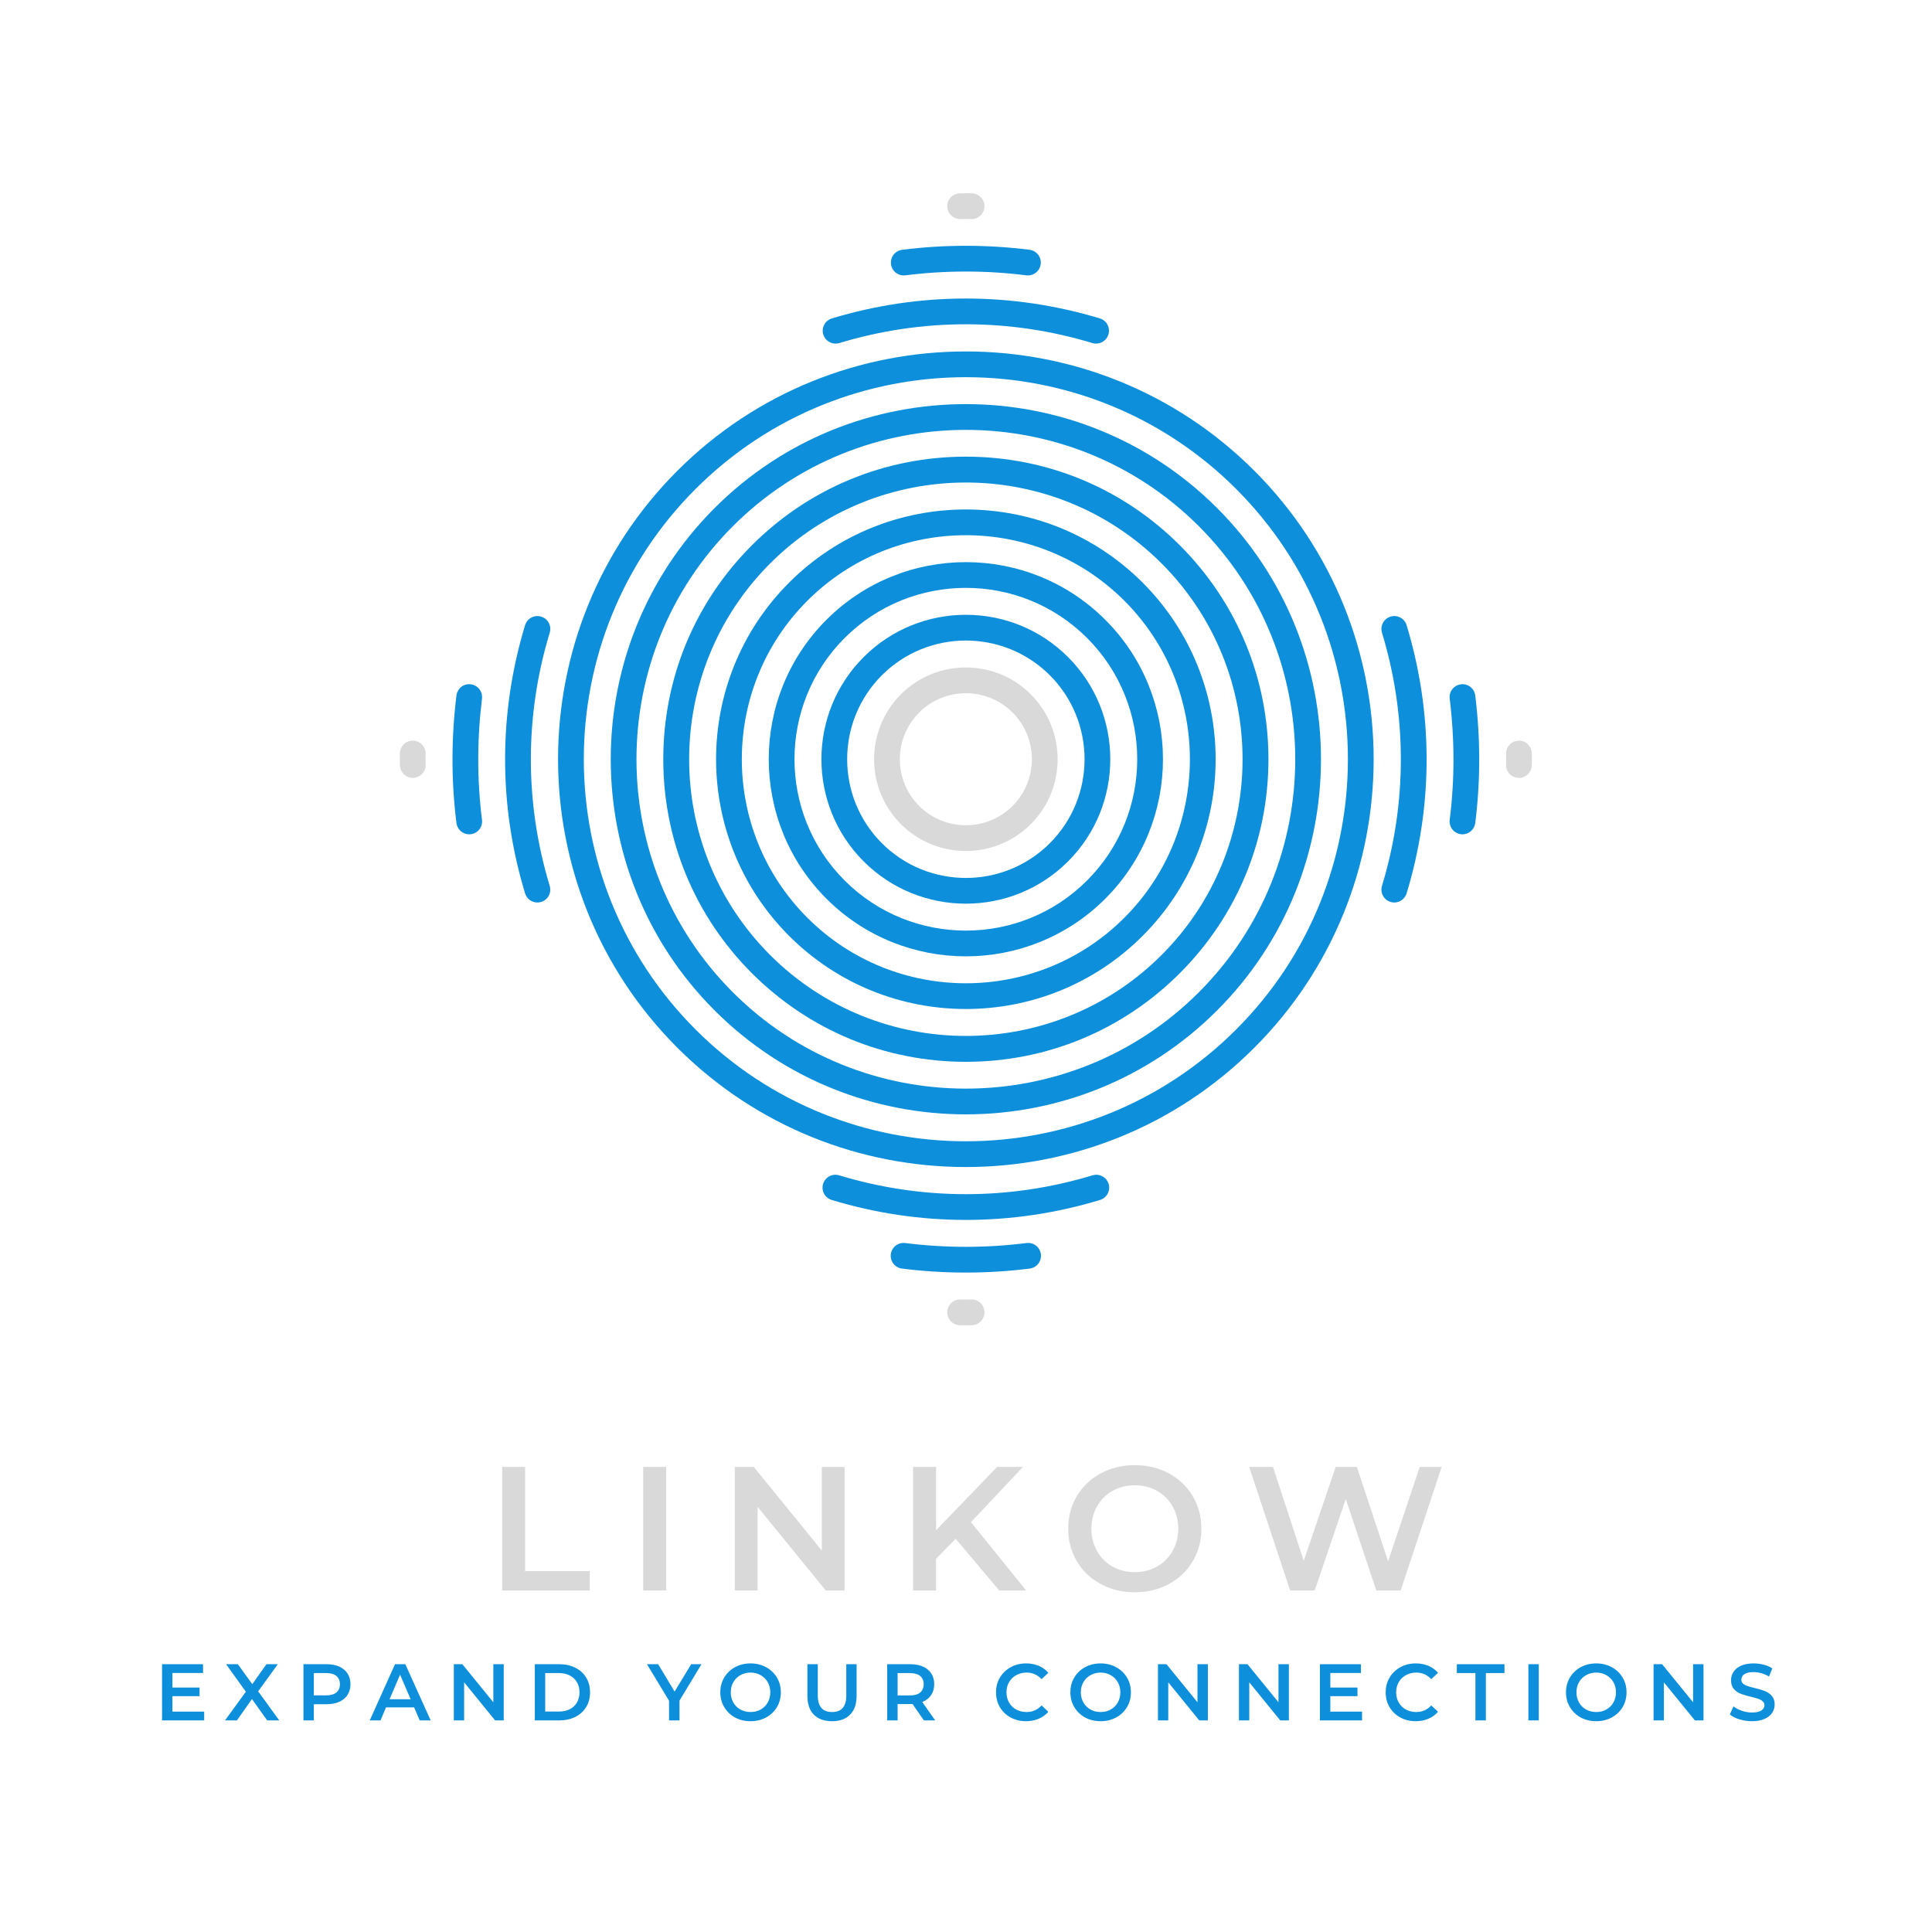 <svg xmlns="http://www.w3.org/2000/svg" xmlns:xlink="http://www.w3.org/1999/xlink" width="500" zoomAndPan="magnify" viewBox="0 0 375 375" height="500" preserveAspectRatio="xMidYMid meet" version="1.0"><defs><g/><clipPath id="7eaf027586"><path d="M 183 37.5 L 192 37.5 L 192 43 L 183 43 Z M 183 37.5 " clip-rule="nonzero"/></clipPath><clipPath id="86204bdb10"><path d="M 183 252 L 192 252 L 192 257.25 L 183 257.25 Z M 183 252 " clip-rule="nonzero"/></clipPath><clipPath id="80a04bbfe5"><path d="M 292 143 L 297.348 143 L 297.348 151 L 292 151 Z M 292 143 " clip-rule="nonzero"/></clipPath><clipPath id="1be257cf22"><path d="M 77.598 143 L 83 143 L 83 151 L 77.598 151 Z M 77.598 143 " clip-rule="nonzero"/></clipPath></defs><g clip-path="url(#7eaf027586)"><path fill="#d9d9d9" d="M 188.586 42.523 C 188.547 42.523 188.504 42.523 188.465 42.523 C 187.801 42.488 187.145 42.488 186.48 42.523 C 185.117 42.574 183.93 41.527 183.863 40.148 C 183.797 38.77 184.859 37.598 186.238 37.527 C 187.059 37.492 187.887 37.492 188.707 37.527 C 190.086 37.598 191.148 38.77 191.082 40.148 C 191.016 41.484 189.91 42.523 188.586 42.523 Z M 188.586 42.523 " fill-opacity="1" fill-rule="nonzero"/></g><g clip-path="url(#86204bdb10)"><path fill="#d9d9d9" d="M 187.473 257.25 C 187.062 257.25 186.656 257.242 186.246 257.223 C 184.867 257.156 183.801 255.988 183.863 254.609 C 183.926 253.23 185.102 252.148 186.473 252.23 C 187.137 252.258 187.809 252.258 188.469 252.23 C 189.836 252.137 191.02 253.23 191.082 254.609 C 191.145 255.988 190.078 257.156 188.699 257.223 C 188.289 257.242 187.883 257.25 187.473 257.25 Z M 187.473 257.25 " fill-opacity="1" fill-rule="nonzero"/></g><g clip-path="url(#80a04bbfe5)"><path fill="#d9d9d9" d="M 294.824 150.988 C 294.785 150.988 294.746 150.988 294.707 150.984 C 293.328 150.922 292.262 149.75 292.324 148.375 C 292.359 147.707 292.359 147.043 292.324 146.379 C 292.262 145 293.328 143.828 294.707 143.766 C 296.074 143.68 297.254 144.77 297.316 146.148 C 297.355 146.965 297.355 147.785 297.316 148.602 C 297.258 149.941 296.152 150.988 294.824 150.988 Z M 294.824 150.988 " fill-opacity="1" fill-rule="nonzero"/></g><g clip-path="url(#1be257cf22)"><path fill="#d9d9d9" d="M 80.121 150.988 C 78.797 150.988 77.691 149.945 77.625 148.609 C 77.586 147.789 77.586 146.961 77.625 146.141 C 77.695 144.762 78.855 143.676 80.246 143.766 C 81.625 143.836 82.688 145.008 82.617 146.383 C 82.586 147.047 82.586 147.703 82.617 148.367 C 82.688 149.742 81.625 150.914 80.246 150.984 C 80.203 150.988 80.16 150.988 80.121 150.988 Z M 80.121 150.988 " fill-opacity="1" fill-rule="nonzero"/></g><path fill="#0d8fdb" d="M 199.523 53.461 C 199.422 53.461 199.316 53.453 199.211 53.441 C 191.422 52.461 183.523 52.461 175.734 53.441 C 174.332 53.598 173.113 52.645 172.945 51.273 C 172.77 49.906 173.742 48.656 175.109 48.484 C 183.316 47.449 191.629 47.449 199.832 48.484 C 201.203 48.656 202.172 49.906 202 51.273 C 201.844 52.539 200.766 53.461 199.523 53.461 Z M 199.523 53.461 " fill-opacity="1" fill-rule="nonzero"/><path fill="#0d8fdb" d="M 187.473 247.004 C 183.332 247.004 179.188 246.746 175.078 246.23 C 173.707 246.059 172.738 244.812 172.906 243.441 C 173.078 242.074 174.316 241.105 175.695 241.273 C 183.512 242.254 191.434 242.254 199.25 241.273 C 200.633 241.105 201.867 242.074 202.035 243.441 C 202.207 244.812 201.238 246.059 199.867 246.23 C 195.758 246.746 191.613 247.004 187.473 247.004 Z M 187.473 247.004 " fill-opacity="1" fill-rule="nonzero"/><path fill="#0d8fdb" d="M 283.867 161.941 C 283.766 161.941 283.66 161.934 283.555 161.922 C 282.184 161.746 281.215 160.496 281.387 159.129 C 282.359 151.406 282.359 143.492 281.387 135.613 C 281.215 134.242 282.191 132.996 283.562 132.828 C 284.902 132.629 286.176 133.629 286.344 135 C 287.371 143.289 287.371 151.617 286.344 159.754 C 286.188 161.016 285.109 161.941 283.867 161.941 Z M 283.867 161.941 " fill-opacity="1" fill-rule="nonzero"/><path fill="#0d8fdb" d="M 91.074 161.941 C 89.832 161.941 88.754 161.016 88.598 159.754 C 87.574 151.629 87.574 143.301 88.598 135 C 88.766 133.633 89.996 132.625 91.383 132.828 C 92.75 132.996 93.723 134.242 93.555 135.613 C 92.586 143.504 92.586 151.414 93.555 159.129 C 93.727 160.496 92.758 161.746 91.387 161.922 C 91.285 161.934 91.176 161.941 91.074 161.941 Z M 91.074 161.941 " fill-opacity="1" fill-rule="nonzero"/><path fill="#0d8fdb" d="M 212.754 66.691 C 212.516 66.691 212.27 66.66 212.027 66.586 C 195.969 61.727 178.98 61.727 162.914 66.586 C 161.59 66.984 160.199 66.238 159.797 64.918 C 159.398 63.598 160.145 62.203 161.465 61.805 C 178.48 56.656 196.461 56.656 213.477 61.805 C 214.797 62.203 215.547 63.598 215.145 64.918 C 214.816 65.996 213.828 66.691 212.754 66.691 Z M 212.754 66.691 " fill-opacity="1" fill-rule="nonzero"/><path fill="#0d8fdb" d="M 187.473 236.785 C 178.707 236.785 169.949 235.496 161.43 232.91 C 160.109 232.512 159.363 231.113 159.762 229.793 C 160.164 228.477 161.559 227.73 162.879 228.129 C 178.965 233.008 195.973 233.008 212.066 228.129 C 213.387 227.727 214.781 228.477 215.18 229.793 C 215.582 231.113 214.836 232.512 213.516 232.91 C 204.996 235.496 196.23 236.785 187.473 236.785 Z M 187.473 236.785 " fill-opacity="1" fill-rule="nonzero"/><path fill="#0d8fdb" d="M 270.633 175.176 C 270.395 175.176 270.148 175.141 269.906 175.066 C 268.586 174.664 267.844 173.27 268.242 171.949 C 273.125 155.891 273.125 138.895 268.242 122.801 C 267.844 121.48 268.59 120.082 269.91 119.684 C 271.238 119.281 272.625 120.031 273.023 121.348 C 278.195 138.395 278.195 156.395 273.023 173.402 C 272.695 174.48 271.707 175.176 270.633 175.176 Z M 270.633 175.176 " fill-opacity="1" fill-rule="nonzero"/><path fill="#0d8fdb" d="M 104.312 175.176 C 103.238 175.176 102.25 174.48 101.918 173.402 C 96.746 156.395 96.746 138.395 101.918 121.348 C 102.32 120.031 103.711 119.281 105.035 119.684 C 106.359 120.082 107.102 121.48 106.703 122.801 C 101.816 138.895 101.816 155.891 106.703 171.949 C 107.102 173.27 106.359 174.664 105.039 175.066 C 104.797 175.141 104.551 175.176 104.312 175.176 Z M 104.312 175.176 " fill-opacity="1" fill-rule="nonzero"/><path fill="#0d8fdb" d="M 187.473 226.52 C 167.191 226.52 146.918 218.801 131.477 203.363 C 100.602 172.484 100.602 122.25 131.477 91.375 C 162.355 60.496 212.59 60.496 243.465 91.375 C 274.344 122.25 274.344 172.484 243.465 203.363 C 228.027 218.801 207.75 226.52 187.473 226.52 Z M 187.473 73.211 C 168.473 73.211 149.477 80.445 135.012 94.906 C 106.086 123.832 106.086 170.902 135.012 199.828 C 163.941 228.754 211.004 228.754 239.934 199.828 C 268.859 170.902 268.859 123.832 239.934 94.906 C 225.469 80.445 206.469 73.211 187.473 73.211 Z M 187.473 73.211 " fill-opacity="1" fill-rule="nonzero"/><path fill="#0d8fdb" d="M 187.473 216.297 C 169.812 216.297 152.156 209.574 138.711 196.129 C 111.824 169.242 111.824 125.492 138.711 98.605 C 165.602 71.715 209.344 71.715 236.234 98.605 C 263.121 125.492 263.121 169.242 236.234 196.129 C 222.789 209.574 205.133 216.297 187.473 216.297 Z M 187.473 83.438 C 171.094 83.438 154.711 89.672 142.242 102.141 C 117.305 127.078 117.305 167.656 142.242 192.598 C 167.18 217.535 207.766 217.535 232.699 192.598 C 257.641 167.656 257.641 127.078 232.699 102.141 C 220.23 89.672 203.852 83.438 187.473 83.438 Z M 187.473 83.438 " fill-opacity="1" fill-rule="nonzero"/><path fill="#0d8fdb" d="M 187.473 206.098 C 171.785 206.098 157.035 199.988 145.941 188.898 C 134.852 177.805 128.742 163.055 128.742 147.367 C 128.742 131.68 134.852 116.93 145.941 105.84 C 157.035 94.746 171.785 88.637 187.473 88.637 C 203.16 88.637 217.91 94.746 229 105.84 C 240.094 116.93 246.203 131.68 246.203 147.367 C 246.203 163.055 240.094 177.805 229 188.898 C 217.91 199.988 203.16 206.098 187.473 206.098 Z M 187.473 93.656 C 173.715 93.656 159.949 98.895 149.477 109.371 C 128.527 130.32 128.527 164.414 149.477 185.363 C 170.426 206.312 204.52 206.312 225.469 185.363 C 246.418 164.414 246.418 130.32 225.469 109.371 C 214.992 98.895 201.23 93.656 187.473 93.656 Z M 187.473 93.656 " fill-opacity="1" fill-rule="nonzero"/><path fill="#0d8fdb" d="M 187.473 195.848 C 175.051 195.848 162.629 191.121 153.176 181.664 C 134.262 162.754 134.262 131.98 153.176 113.07 C 172.086 94.16 202.859 94.16 221.77 113.07 C 240.684 131.98 240.684 162.754 221.77 181.664 C 212.316 191.121 199.891 195.848 187.473 195.848 Z M 187.473 103.883 C 176.332 103.883 165.191 108.121 156.707 116.605 C 139.746 133.566 139.746 161.168 156.707 178.133 C 173.672 195.094 201.273 195.094 218.238 178.133 C 235.199 161.168 235.199 133.566 218.238 116.605 C 209.754 108.121 198.613 103.883 187.473 103.883 Z M 187.473 103.883 " fill-opacity="1" fill-rule="nonzero"/><path fill="#0d8fdb" d="M 187.473 185.625 C 177.672 185.625 167.867 181.895 160.406 174.434 C 145.484 159.508 145.484 135.227 160.406 120.305 C 175.332 105.379 199.613 105.379 214.539 120.305 C 229.461 135.227 229.461 159.508 214.539 174.434 C 207.074 181.895 197.273 185.625 187.473 185.625 Z M 187.473 114.105 C 178.949 114.105 170.43 117.348 163.941 123.836 C 150.965 136.812 150.965 157.922 163.941 170.898 C 176.918 183.875 198.027 183.875 211.004 170.898 C 223.98 157.922 223.98 136.812 211.004 123.836 C 204.516 117.348 195.996 114.105 187.473 114.105 Z M 187.473 114.105 " fill-opacity="1" fill-rule="nonzero"/><path fill="#0d8fdb" d="M 187.473 175.402 C 180.289 175.402 173.109 172.668 167.641 167.199 C 156.703 156.266 156.703 138.473 167.641 127.535 C 178.574 116.598 196.367 116.598 207.305 127.535 C 218.242 138.473 218.242 156.266 207.305 167.199 C 201.836 172.668 194.656 175.402 187.473 175.402 Z M 187.473 124.328 C 181.57 124.328 175.668 126.574 171.172 131.066 C 162.188 140.055 162.188 154.68 171.172 163.668 C 180.16 172.656 194.781 172.656 203.773 163.668 C 212.758 154.68 212.758 140.055 203.773 131.066 C 199.277 126.574 193.375 124.328 187.473 124.328 Z M 187.473 124.328 " fill-opacity="1" fill-rule="nonzero"/><path fill="#d9d9d9" d="M 187.473 165.18 C 182.91 165.18 178.348 163.441 174.871 159.969 C 167.922 153.02 167.922 141.715 174.871 134.766 C 181.82 127.816 193.125 127.816 200.074 134.766 C 207.023 141.715 207.023 153.02 200.074 159.969 C 196.598 163.441 192.035 165.18 187.473 165.18 Z M 187.473 134.551 C 184.188 134.551 180.906 135.801 178.406 138.301 C 173.406 143.301 173.406 151.434 178.406 156.434 C 183.406 161.434 191.539 161.434 196.539 156.434 C 201.539 151.434 201.539 143.301 196.539 138.301 C 194.039 135.801 190.758 134.551 187.473 134.551 Z M 187.473 134.551 " fill-opacity="1" fill-rule="nonzero"/><g fill="#d9d9d9" fill-opacity="1"><g transform="translate(94.253, 308.713)"><g><path d="M 3.219 -23.984 L 7.672 -23.984 L 7.672 -3.766 L 20.219 -3.766 L 20.219 0 L 3.219 0 Z M 3.219 -23.984 "/></g></g></g><g fill="#d9d9d9" fill-opacity="1"><g transform="translate(121.627, 308.713)"><g><path d="M 3.219 -23.984 L 7.672 -23.984 L 7.672 0 L 3.219 0 Z M 3.219 -23.984 "/></g></g></g><g fill="#d9d9d9" fill-opacity="1"><g transform="translate(139.409, 308.713)"><g><path d="M 24.531 -23.984 L 24.531 0 L 20.875 0 L 7.641 -16.234 L 7.641 0 L 3.219 0 L 3.219 -23.984 L 6.891 -23.984 L 20.109 -7.75 L 20.109 -23.984 Z M 24.531 -23.984 "/></g></g></g><g fill="#d9d9d9" fill-opacity="1"><g transform="translate(174.012, 308.713)"><g><path d="M 11.484 -10.047 L 7.672 -6.141 L 7.672 0 L 3.219 0 L 3.219 -23.984 L 7.672 -23.984 L 7.672 -11.688 L 19.531 -23.984 L 24.531 -23.984 L 14.453 -13.266 L 25.156 0 L 19.938 0 Z M 11.484 -10.047 "/></g></g></g><g fill="#d9d9d9" fill-opacity="1"><g transform="translate(205.84, 308.713)"><g><path d="M 14.422 0.344 C 11.984 0.344 9.781 -0.188 7.812 -1.25 C 5.844 -2.312 4.297 -3.785 3.172 -5.672 C 2.055 -7.555 1.5 -9.664 1.5 -12 C 1.5 -14.32 2.055 -16.426 3.172 -18.312 C 4.297 -20.195 5.844 -21.672 7.812 -22.734 C 9.781 -23.797 11.984 -24.328 14.422 -24.328 C 16.867 -24.328 19.07 -23.797 21.031 -22.734 C 23 -21.672 24.539 -20.203 25.656 -18.328 C 26.781 -16.453 27.344 -14.344 27.344 -12 C 27.344 -9.645 26.781 -7.531 25.656 -5.656 C 24.539 -3.781 23 -2.312 21.031 -1.25 C 19.07 -0.188 16.867 0.344 14.422 0.344 Z M 14.422 -3.562 C 16.023 -3.562 17.461 -3.922 18.734 -4.641 C 20.016 -5.359 21.02 -6.363 21.75 -7.656 C 22.488 -8.945 22.859 -10.395 22.859 -12 C 22.859 -13.594 22.488 -15.035 21.75 -16.328 C 21.02 -17.617 20.016 -18.625 18.734 -19.344 C 17.461 -20.062 16.023 -20.422 14.422 -20.422 C 12.828 -20.422 11.391 -20.062 10.109 -19.344 C 8.828 -18.625 7.82 -17.617 7.094 -16.328 C 6.363 -15.035 6 -13.594 6 -12 C 6 -10.395 6.363 -8.945 7.094 -7.656 C 7.82 -6.363 8.828 -5.359 10.109 -4.641 C 11.391 -3.922 12.828 -3.562 14.422 -3.562 Z M 14.422 -3.562 "/></g></g></g><g fill="#d9d9d9" fill-opacity="1"><g transform="translate(241.54, 308.713)"><g><path d="M 38.281 -23.984 L 30.328 0 L 25.594 0 L 19.672 -17.75 L 13.641 0 L 8.875 0 L 0.922 -23.984 L 5.547 -23.984 L 11.516 -5.75 L 17.719 -23.984 L 21.828 -23.984 L 27.891 -5.656 L 34.031 -23.984 Z M 38.281 -23.984 "/></g></g></g><g fill="#0d8fdb" fill-opacity="1"><g transform="translate(29.987, 333.928)"><g><path d="M 9.641 -1.703 L 9.641 0 L 1.469 0 L 1.469 -10.906 L 9.422 -10.906 L 9.422 -9.203 L 3.484 -9.203 L 3.484 -6.375 L 8.75 -6.375 L 8.75 -4.703 L 3.484 -4.703 L 3.484 -1.703 Z M 9.641 -1.703 "/></g></g></g><g fill="#0d8fdb" fill-opacity="1"><g transform="translate(43.53, 333.928)"><g><path d="M 8.328 0 L 5.375 -4.141 L 2.453 0 L 0.141 0 L 4.188 -5.562 L 0.359 -10.906 L 2.641 -10.906 L 5.438 -7.031 L 8.188 -10.906 L 10.391 -10.906 L 6.578 -5.641 L 10.672 0 Z M 8.328 0 "/></g></g></g><g fill="#0d8fdb" fill-opacity="1"><g transform="translate(57.431, 333.928)"><g><path d="M 5.953 -10.906 C 6.898 -10.906 7.723 -10.75 8.422 -10.438 C 9.117 -10.125 9.656 -9.676 10.031 -9.094 C 10.406 -8.508 10.594 -7.82 10.594 -7.031 C 10.594 -6.238 10.406 -5.547 10.031 -4.953 C 9.656 -4.367 9.117 -3.922 8.422 -3.609 C 7.723 -3.297 6.898 -3.141 5.953 -3.141 L 3.484 -3.141 L 3.484 0 L 1.469 0 L 1.469 -10.906 Z M 5.859 -4.859 C 6.742 -4.859 7.41 -5.047 7.859 -5.422 C 8.316 -5.797 8.547 -6.332 8.547 -7.031 C 8.547 -7.719 8.316 -8.25 7.859 -8.625 C 7.41 -9 6.742 -9.188 5.859 -9.188 L 3.484 -9.188 L 3.484 -4.859 Z M 5.859 -4.859 "/></g></g></g><g fill="#0d8fdb" fill-opacity="1"><g transform="translate(71.845, 333.928)"><g><path d="M 8.531 -2.531 L 3.078 -2.531 L 2.016 0 L -0.078 0 L 4.828 -10.906 L 6.828 -10.906 L 11.75 0 L 9.625 0 Z M 7.859 -4.109 L 5.812 -8.875 L 3.766 -4.109 Z M 7.859 -4.109 "/></g></g></g><g fill="#0d8fdb" fill-opacity="1"><g transform="translate(86.617, 333.928)"><g><path d="M 11.156 -10.906 L 11.156 0 L 9.484 0 L 3.469 -7.391 L 3.469 0 L 1.469 0 L 1.469 -10.906 L 3.125 -10.906 L 9.141 -3.516 L 9.141 -10.906 Z M 11.156 -10.906 "/></g></g></g><g fill="#0d8fdb" fill-opacity="1"><g transform="translate(102.339, 333.928)"><g><path d="M 1.469 -10.906 L 6.234 -10.906 C 7.391 -10.906 8.422 -10.676 9.328 -10.219 C 10.234 -9.77 10.938 -9.133 11.438 -8.312 C 11.938 -7.488 12.188 -6.535 12.188 -5.453 C 12.188 -4.367 11.938 -3.414 11.438 -2.594 C 10.938 -1.77 10.234 -1.129 9.328 -0.672 C 8.422 -0.223 7.391 0 6.234 0 L 1.469 0 Z M 6.141 -1.719 C 6.941 -1.719 7.645 -1.867 8.25 -2.172 C 8.852 -2.473 9.316 -2.906 9.641 -3.469 C 9.973 -4.039 10.141 -4.703 10.141 -5.453 C 10.141 -6.203 9.973 -6.859 9.641 -7.422 C 9.316 -7.984 8.852 -8.414 8.25 -8.719 C 7.645 -9.031 6.941 -9.188 6.141 -9.188 L 3.484 -9.188 L 3.484 -1.719 Z M 6.141 -1.719 "/></g></g></g><g fill="#0d8fdb" fill-opacity="1"><g transform="translate(118.31, 333.928)"><g/></g></g><g fill="#0d8fdb" fill-opacity="1"><g transform="translate(125.72, 333.928)"><g><path d="M 6.172 -3.844 L 6.172 0 L 4.141 0 L 4.141 -3.812 L -0.141 -10.906 L 2.031 -10.906 L 5.219 -5.594 L 8.438 -10.906 L 10.438 -10.906 Z M 6.172 -3.844 "/></g></g></g><g fill="#0d8fdb" fill-opacity="1"><g transform="translate(139.123, 333.928)"><g><path d="M 6.562 0.156 C 5.445 0.156 4.441 -0.082 3.547 -0.562 C 2.66 -1.051 1.961 -1.723 1.453 -2.578 C 0.941 -3.43 0.688 -4.391 0.688 -5.453 C 0.688 -6.516 0.941 -7.473 1.453 -8.328 C 1.961 -9.18 2.66 -9.848 3.547 -10.328 C 4.441 -10.816 5.445 -11.062 6.562 -11.062 C 7.664 -11.062 8.664 -10.816 9.562 -10.328 C 10.457 -9.848 11.16 -9.18 11.672 -8.328 C 12.18 -7.484 12.438 -6.523 12.438 -5.453 C 12.438 -4.379 12.18 -3.414 11.672 -2.562 C 11.16 -1.719 10.457 -1.051 9.562 -0.562 C 8.664 -0.082 7.664 0.156 6.562 0.156 Z M 6.562 -1.625 C 7.289 -1.625 7.941 -1.785 8.516 -2.109 C 9.098 -2.43 9.555 -2.883 9.891 -3.469 C 10.223 -4.062 10.391 -4.723 10.391 -5.453 C 10.391 -6.18 10.223 -6.836 9.891 -7.422 C 9.555 -8.004 9.098 -8.457 8.516 -8.781 C 7.941 -9.113 7.289 -9.281 6.562 -9.281 C 5.832 -9.281 5.176 -9.113 4.594 -8.781 C 4.008 -8.457 3.551 -8.004 3.219 -7.422 C 2.883 -6.836 2.719 -6.18 2.719 -5.453 C 2.719 -4.723 2.883 -4.062 3.219 -3.469 C 3.551 -2.883 4.008 -2.43 4.594 -2.109 C 5.176 -1.785 5.832 -1.625 6.562 -1.625 Z M 6.562 -1.625 "/></g></g></g><g fill="#0d8fdb" fill-opacity="1"><g transform="translate(155.343, 333.928)"><g><path d="M 6.156 0.156 C 4.645 0.156 3.469 -0.266 2.625 -1.109 C 1.789 -1.961 1.375 -3.176 1.375 -4.75 L 1.375 -10.906 L 3.391 -10.906 L 3.391 -4.828 C 3.391 -2.691 4.316 -1.625 6.172 -1.625 C 8.004 -1.625 8.922 -2.691 8.922 -4.828 L 8.922 -10.906 L 10.922 -10.906 L 10.922 -4.75 C 10.922 -3.176 10.5 -1.961 9.656 -1.109 C 8.82 -0.266 7.656 0.156 6.156 0.156 Z M 6.156 0.156 "/></g></g></g><g fill="#0d8fdb" fill-opacity="1"><g transform="translate(170.738, 333.928)"><g><path d="M 8.594 0 L 6.375 -3.188 C 6.281 -3.176 6.141 -3.172 5.953 -3.172 L 3.484 -3.172 L 3.484 0 L 1.469 0 L 1.469 -10.906 L 5.953 -10.906 C 6.898 -10.906 7.723 -10.75 8.422 -10.438 C 9.117 -10.125 9.656 -9.676 10.031 -9.094 C 10.406 -8.508 10.594 -7.82 10.594 -7.031 C 10.594 -6.207 10.391 -5.5 9.984 -4.906 C 9.586 -4.312 9.016 -3.867 8.266 -3.578 L 10.781 0 Z M 8.547 -7.031 C 8.547 -7.719 8.316 -8.25 7.859 -8.625 C 7.41 -9 6.742 -9.188 5.859 -9.188 L 3.484 -9.188 L 3.484 -4.844 L 5.859 -4.844 C 6.742 -4.844 7.41 -5.031 7.859 -5.406 C 8.316 -5.789 8.547 -6.332 8.547 -7.031 Z M 8.547 -7.031 "/></g></g></g><g fill="#0d8fdb" fill-opacity="1"><g transform="translate(185.23, 333.928)"><g/></g></g><g fill="#0d8fdb" fill-opacity="1"><g transform="translate(192.64, 333.928)"><g><path d="M 6.516 0.156 C 5.41 0.156 4.414 -0.082 3.531 -0.562 C 2.645 -1.051 1.945 -1.719 1.438 -2.562 C 0.938 -3.414 0.688 -4.379 0.688 -5.453 C 0.688 -6.523 0.941 -7.484 1.453 -8.328 C 1.961 -9.18 2.66 -9.848 3.547 -10.328 C 4.43 -10.816 5.426 -11.062 6.531 -11.062 C 7.414 -11.062 8.227 -10.906 8.969 -10.594 C 9.707 -10.281 10.332 -9.828 10.844 -9.234 L 9.531 -8 C 8.738 -8.852 7.77 -9.281 6.625 -9.281 C 5.875 -9.281 5.203 -9.113 4.609 -8.781 C 4.016 -8.457 3.551 -8.004 3.219 -7.422 C 2.883 -6.848 2.719 -6.191 2.719 -5.453 C 2.719 -4.711 2.883 -4.051 3.219 -3.469 C 3.551 -2.883 4.016 -2.43 4.609 -2.109 C 5.203 -1.785 5.875 -1.625 6.625 -1.625 C 7.77 -1.625 8.738 -2.051 9.531 -2.906 L 10.844 -1.672 C 10.332 -1.078 9.703 -0.625 8.953 -0.312 C 8.211 0 7.398 0.156 6.516 0.156 Z M 6.516 0.156 "/></g></g></g><g fill="#0d8fdb" fill-opacity="1"><g transform="translate(207.07, 333.928)"><g><path d="M 6.562 0.156 C 5.445 0.156 4.441 -0.082 3.547 -0.562 C 2.66 -1.051 1.961 -1.723 1.453 -2.578 C 0.941 -3.43 0.688 -4.391 0.688 -5.453 C 0.688 -6.516 0.941 -7.473 1.453 -8.328 C 1.961 -9.18 2.66 -9.848 3.547 -10.328 C 4.441 -10.816 5.445 -11.062 6.562 -11.062 C 7.664 -11.062 8.664 -10.816 9.562 -10.328 C 10.457 -9.848 11.16 -9.18 11.672 -8.328 C 12.18 -7.484 12.438 -6.523 12.438 -5.453 C 12.438 -4.379 12.18 -3.414 11.672 -2.562 C 11.16 -1.719 10.457 -1.051 9.562 -0.562 C 8.664 -0.082 7.664 0.156 6.562 0.156 Z M 6.562 -1.625 C 7.289 -1.625 7.941 -1.785 8.516 -2.109 C 9.098 -2.43 9.555 -2.883 9.891 -3.469 C 10.223 -4.062 10.391 -4.723 10.391 -5.453 C 10.391 -6.18 10.223 -6.836 9.891 -7.422 C 9.555 -8.004 9.098 -8.457 8.516 -8.781 C 7.941 -9.113 7.289 -9.281 6.562 -9.281 C 5.832 -9.281 5.176 -9.113 4.594 -8.781 C 4.008 -8.457 3.551 -8.004 3.219 -7.422 C 2.883 -6.836 2.719 -6.18 2.719 -5.453 C 2.719 -4.723 2.883 -4.062 3.219 -3.469 C 3.551 -2.883 4.008 -2.43 4.594 -2.109 C 5.176 -1.785 5.832 -1.625 6.562 -1.625 Z M 6.562 -1.625 "/></g></g></g><g fill="#0d8fdb" fill-opacity="1"><g transform="translate(223.29, 333.928)"><g><path d="M 11.156 -10.906 L 11.156 0 L 9.484 0 L 3.469 -7.391 L 3.469 0 L 1.469 0 L 1.469 -10.906 L 3.125 -10.906 L 9.141 -3.516 L 9.141 -10.906 Z M 11.156 -10.906 "/></g></g></g><g fill="#0d8fdb" fill-opacity="1"><g transform="translate(239.012, 333.928)"><g><path d="M 11.156 -10.906 L 11.156 0 L 9.484 0 L 3.469 -7.391 L 3.469 0 L 1.469 0 L 1.469 -10.906 L 3.125 -10.906 L 9.141 -3.516 L 9.141 -10.906 Z M 11.156 -10.906 "/></g></g></g><g fill="#0d8fdb" fill-opacity="1"><g transform="translate(254.733, 333.928)"><g><path d="M 9.641 -1.703 L 9.641 0 L 1.469 0 L 1.469 -10.906 L 9.422 -10.906 L 9.422 -9.203 L 3.484 -9.203 L 3.484 -6.375 L 8.75 -6.375 L 8.75 -4.703 L 3.484 -4.703 L 3.484 -1.703 Z M 9.641 -1.703 "/></g></g></g><g fill="#0d8fdb" fill-opacity="1"><g transform="translate(268.276, 333.928)"><g><path d="M 6.516 0.156 C 5.41 0.156 4.414 -0.082 3.531 -0.562 C 2.645 -1.051 1.945 -1.719 1.438 -2.562 C 0.938 -3.414 0.688 -4.379 0.688 -5.453 C 0.688 -6.523 0.941 -7.484 1.453 -8.328 C 1.961 -9.18 2.66 -9.848 3.547 -10.328 C 4.43 -10.816 5.426 -11.062 6.531 -11.062 C 7.414 -11.062 8.227 -10.906 8.969 -10.594 C 9.707 -10.281 10.332 -9.828 10.844 -9.234 L 9.531 -8 C 8.738 -8.852 7.77 -9.281 6.625 -9.281 C 5.875 -9.281 5.203 -9.113 4.609 -8.781 C 4.016 -8.457 3.551 -8.004 3.219 -7.422 C 2.883 -6.848 2.719 -6.191 2.719 -5.453 C 2.719 -4.711 2.883 -4.051 3.219 -3.469 C 3.551 -2.883 4.016 -2.43 4.609 -2.109 C 5.203 -1.785 5.875 -1.625 6.625 -1.625 C 7.77 -1.625 8.738 -2.051 9.531 -2.906 L 10.844 -1.672 C 10.332 -1.078 9.703 -0.625 8.953 -0.312 C 8.211 0 7.398 0.156 6.516 0.156 Z M 6.516 0.156 "/></g></g></g><g fill="#0d8fdb" fill-opacity="1"><g transform="translate(282.706, 333.928)"><g><path d="M 3.672 -9.188 L 0.062 -9.188 L 0.062 -10.906 L 9.312 -10.906 L 9.312 -9.188 L 5.703 -9.188 L 5.703 0 L 3.672 0 Z M 3.672 -9.188 "/></g></g></g><g fill="#0d8fdb" fill-opacity="1"><g transform="translate(295.19, 333.928)"><g><path d="M 1.469 -10.906 L 3.484 -10.906 L 3.484 0 L 1.469 0 Z M 1.469 -10.906 "/></g></g></g><g fill="#0d8fdb" fill-opacity="1"><g transform="translate(303.27, 333.928)"><g><path d="M 6.562 0.156 C 5.445 0.156 4.441 -0.082 3.547 -0.562 C 2.66 -1.051 1.961 -1.723 1.453 -2.578 C 0.941 -3.43 0.688 -4.391 0.688 -5.453 C 0.688 -6.516 0.941 -7.473 1.453 -8.328 C 1.961 -9.18 2.66 -9.848 3.547 -10.328 C 4.441 -10.816 5.445 -11.062 6.562 -11.062 C 7.664 -11.062 8.664 -10.816 9.562 -10.328 C 10.457 -9.848 11.16 -9.18 11.672 -8.328 C 12.18 -7.484 12.438 -6.523 12.438 -5.453 C 12.438 -4.379 12.18 -3.414 11.672 -2.562 C 11.16 -1.719 10.457 -1.051 9.562 -0.562 C 8.664 -0.082 7.664 0.156 6.562 0.156 Z M 6.562 -1.625 C 7.289 -1.625 7.941 -1.785 8.516 -2.109 C 9.098 -2.43 9.555 -2.883 9.891 -3.469 C 10.223 -4.062 10.391 -4.723 10.391 -5.453 C 10.391 -6.18 10.223 -6.836 9.891 -7.422 C 9.555 -8.004 9.098 -8.457 8.516 -8.781 C 7.941 -9.113 7.289 -9.281 6.562 -9.281 C 5.832 -9.281 5.176 -9.113 4.594 -8.781 C 4.008 -8.457 3.551 -8.004 3.219 -7.422 C 2.883 -6.836 2.719 -6.18 2.719 -5.453 C 2.719 -4.723 2.883 -4.062 3.219 -3.469 C 3.551 -2.883 4.008 -2.43 4.594 -2.109 C 5.176 -1.785 5.832 -1.625 6.562 -1.625 Z M 6.562 -1.625 "/></g></g></g><g fill="#0d8fdb" fill-opacity="1"><g transform="translate(319.49, 333.928)"><g><path d="M 11.156 -10.906 L 11.156 0 L 9.484 0 L 3.469 -7.391 L 3.469 0 L 1.469 0 L 1.469 -10.906 L 3.125 -10.906 L 9.141 -3.516 L 9.141 -10.906 Z M 11.156 -10.906 "/></g></g></g><g fill="#0d8fdb" fill-opacity="1"><g transform="translate(335.212, 333.928)"><g><path d="M 4.844 0.156 C 4 0.156 3.188 0.035 2.406 -0.203 C 1.625 -0.441 1.004 -0.758 0.547 -1.156 L 1.25 -2.719 C 1.695 -2.375 2.242 -2.086 2.891 -1.859 C 3.535 -1.641 4.188 -1.531 4.844 -1.531 C 5.656 -1.531 6.258 -1.66 6.656 -1.922 C 7.062 -2.18 7.266 -2.52 7.266 -2.938 C 7.266 -3.25 7.148 -3.504 6.922 -3.703 C 6.703 -3.91 6.422 -4.07 6.078 -4.188 C 5.734 -4.301 5.266 -4.43 4.672 -4.578 C 3.836 -4.773 3.164 -4.973 2.656 -5.172 C 2.145 -5.367 1.703 -5.676 1.328 -6.094 C 0.961 -6.52 0.781 -7.086 0.781 -7.797 C 0.781 -8.398 0.941 -8.945 1.266 -9.438 C 1.598 -9.938 2.094 -10.332 2.75 -10.625 C 3.406 -10.914 4.211 -11.062 5.172 -11.062 C 5.836 -11.062 6.488 -10.977 7.125 -10.812 C 7.77 -10.645 8.328 -10.406 8.797 -10.094 L 8.156 -8.516 C 7.688 -8.797 7.191 -9.008 6.672 -9.156 C 6.148 -9.301 5.645 -9.375 5.156 -9.375 C 4.352 -9.375 3.754 -9.238 3.359 -8.969 C 2.973 -8.695 2.781 -8.336 2.781 -7.891 C 2.781 -7.586 2.891 -7.336 3.109 -7.141 C 3.336 -6.941 3.625 -6.785 3.969 -6.672 C 4.312 -6.555 4.781 -6.426 5.375 -6.281 C 6.188 -6.094 6.848 -5.895 7.359 -5.688 C 7.879 -5.488 8.32 -5.18 8.688 -4.766 C 9.062 -4.348 9.25 -3.785 9.25 -3.078 C 9.25 -2.484 9.082 -1.941 8.75 -1.453 C 8.426 -0.961 7.93 -0.57 7.266 -0.281 C 6.609 0.008 5.801 0.156 4.844 0.156 Z M 4.844 0.156 "/></g></g></g></svg>